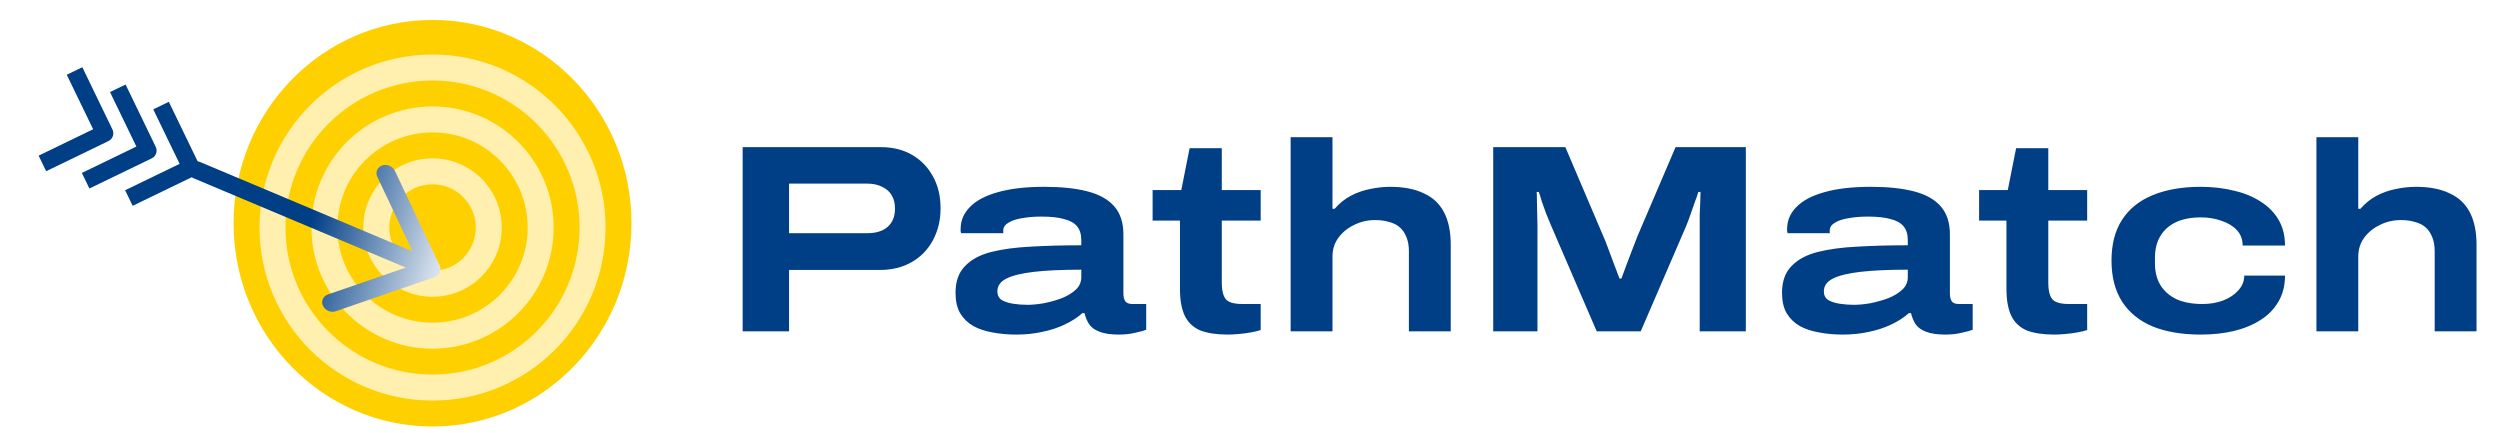 <svg width="289" height="50" viewBox="0 0 289 50" fill="none" xmlns="http://www.w3.org/2000/svg">
<path d="M85.852 38.305V17.008H101.817C103.202 17.008 104.411 17.308 105.444 17.907C106.477 18.506 107.283 19.343 107.862 20.418C108.441 21.472 108.73 22.691 108.73 24.076C108.73 25.461 108.43 26.701 107.831 27.796C107.252 28.871 106.436 29.708 105.382 30.307C104.328 30.906 103.109 31.206 101.724 31.206H91.215V38.305H85.852ZM91.215 26.959H100.236C101.269 26.959 102.065 26.711 102.623 26.215C103.181 25.719 103.46 25.016 103.46 24.107C103.46 23.508 103.336 23.001 103.088 22.588C102.84 22.154 102.468 21.823 101.972 21.596C101.497 21.348 100.918 21.224 100.236 21.224H91.215V26.959ZM117.496 38.677C116.504 38.677 115.584 38.594 114.737 38.429C113.89 38.284 113.146 38.036 112.505 37.685C111.864 37.313 111.358 36.817 110.986 36.197C110.635 35.577 110.459 34.792 110.459 33.841C110.459 32.539 110.821 31.516 111.544 30.772C112.267 30.007 113.28 29.46 114.582 29.129C115.905 28.798 117.444 28.592 119.201 28.509C120.978 28.406 122.911 28.354 124.998 28.354V27.765C124.998 27.083 124.833 26.546 124.502 26.153C124.171 25.76 123.665 25.481 122.983 25.316C122.322 25.13 121.454 25.037 120.379 25.037C119.573 25.037 118.829 25.099 118.147 25.223C117.486 25.326 116.959 25.502 116.566 25.75C116.173 25.977 115.977 26.277 115.977 26.649V26.959H111.11C111.089 26.876 111.069 26.804 111.048 26.742C111.048 26.659 111.048 26.566 111.048 26.463C111.048 25.492 111.41 24.644 112.133 23.921C112.856 23.177 113.931 22.609 115.357 22.216C116.804 21.803 118.591 21.596 120.72 21.596C122.704 21.596 124.368 21.772 125.711 22.123C127.075 22.474 128.108 23.053 128.811 23.859C129.514 24.665 129.865 25.74 129.865 27.083V33.934C129.865 34.306 129.937 34.606 130.082 34.833C130.247 35.04 130.516 35.143 130.888 35.143H132.5V38.119C132.252 38.222 131.839 38.336 131.26 38.46C130.681 38.605 130.041 38.677 129.338 38.677C128.387 38.677 127.633 38.563 127.075 38.336C126.538 38.129 126.145 37.84 125.897 37.468C125.649 37.075 125.473 36.652 125.37 36.197H125.122C124.543 36.714 123.851 37.158 123.045 37.53C122.26 37.902 121.402 38.181 120.472 38.367C119.542 38.574 118.55 38.677 117.496 38.677ZM118.767 35.236C119.346 35.236 119.986 35.174 120.689 35.05C121.412 34.905 122.105 34.709 122.766 34.461C123.427 34.192 123.965 33.862 124.378 33.469C124.791 33.076 124.998 32.601 124.998 32.043V31.175C122.787 31.175 120.968 31.258 119.542 31.423C118.116 31.588 117.052 31.847 116.349 32.198C115.646 32.549 115.295 33.045 115.295 33.686C115.295 34.12 115.46 34.451 115.791 34.678C116.142 34.885 116.587 35.029 117.124 35.112C117.661 35.195 118.209 35.236 118.767 35.236ZM141.921 38.677C140.66 38.677 139.617 38.522 138.79 38.212C137.984 37.881 137.385 37.334 136.992 36.569C136.599 35.784 136.403 34.719 136.403 33.376V25.502H133.241V21.968H136.558L137.519 17.132H141.239V21.968H145.734V25.502H141.239V32.756C141.239 33.541 141.384 34.141 141.673 34.554C141.983 34.947 142.634 35.143 143.626 35.143H145.734V38.15C145.445 38.253 145.062 38.346 144.587 38.429C144.132 38.512 143.657 38.574 143.161 38.615C142.686 38.656 142.272 38.677 141.921 38.677ZM149.198 38.305V15.861H154.034V24.138H154.282C154.84 23.497 155.47 22.991 156.173 22.619C156.896 22.247 157.64 21.989 158.405 21.844C159.19 21.679 159.955 21.596 160.699 21.596C162.249 21.596 163.54 21.844 164.574 22.34C165.628 22.815 166.413 23.549 166.93 24.541C167.446 25.533 167.705 26.783 167.705 28.292V38.305H162.869V29.067C162.869 28.426 162.776 27.879 162.59 27.424C162.404 26.949 162.145 26.566 161.815 26.277C161.484 25.988 161.071 25.781 160.575 25.657C160.099 25.512 159.562 25.44 158.963 25.44C158.095 25.44 157.289 25.626 156.545 25.998C155.801 26.349 155.191 26.845 154.716 27.486C154.261 28.106 154.034 28.84 154.034 29.687V38.305H149.198ZM172.616 38.305V17.008H180.955L185.326 27.269C185.491 27.62 185.677 28.085 185.884 28.664C186.111 29.243 186.338 29.852 186.566 30.493C186.814 31.134 187.031 31.702 187.217 32.198H187.434C187.599 31.743 187.795 31.216 188.023 30.617C188.25 30.018 188.477 29.418 188.705 28.819C188.932 28.22 189.128 27.713 189.294 27.3L193.696 17.008H201.818V38.305H196.486V26.091C196.486 25.698 196.486 25.264 196.486 24.789C196.506 24.314 196.527 23.849 196.548 23.394C196.568 22.939 196.579 22.536 196.579 22.185H196.331C196.227 22.536 196.083 22.95 195.897 23.425C195.731 23.9 195.566 24.376 195.401 24.851C195.235 25.326 195.08 25.74 194.936 26.091L189.666 38.305H184.582L179.312 26.091C179.105 25.616 178.909 25.14 178.723 24.665C178.537 24.169 178.371 23.704 178.227 23.27C178.103 22.836 177.989 22.474 177.886 22.185H177.638C177.658 22.454 177.669 22.805 177.669 23.239C177.689 23.673 177.7 24.138 177.7 24.634C177.72 25.13 177.731 25.616 177.731 26.091V38.305H172.616ZM213.039 38.677C212.047 38.677 211.127 38.594 210.28 38.429C209.433 38.284 208.689 38.036 208.048 37.685C207.407 37.313 206.901 36.817 206.529 36.197C206.178 35.577 206.002 34.792 206.002 33.841C206.002 32.539 206.364 31.516 207.087 30.772C207.81 30.007 208.823 29.46 210.125 29.129C211.448 28.798 212.987 28.592 214.744 28.509C216.521 28.406 218.454 28.354 220.541 28.354V27.765C220.541 27.083 220.376 26.546 220.045 26.153C219.714 25.76 219.208 25.481 218.526 25.316C217.865 25.13 216.997 25.037 215.922 25.037C215.116 25.037 214.372 25.099 213.69 25.223C213.029 25.326 212.502 25.502 212.109 25.75C211.716 25.977 211.52 26.277 211.52 26.649V26.959H206.653C206.632 26.876 206.612 26.804 206.591 26.742C206.591 26.659 206.591 26.566 206.591 26.463C206.591 25.492 206.953 24.644 207.676 23.921C208.399 23.177 209.474 22.609 210.9 22.216C212.347 21.803 214.134 21.596 216.263 21.596C218.247 21.596 219.911 21.772 221.254 22.123C222.618 22.474 223.651 23.053 224.354 23.859C225.057 24.665 225.408 25.74 225.408 27.083V33.934C225.408 34.306 225.48 34.606 225.625 34.833C225.79 35.04 226.059 35.143 226.431 35.143H228.043V38.119C227.795 38.222 227.382 38.336 226.803 38.46C226.224 38.605 225.584 38.677 224.881 38.677C223.93 38.677 223.176 38.563 222.618 38.336C222.081 38.129 221.688 37.84 221.44 37.468C221.192 37.075 221.016 36.652 220.913 36.197H220.665C220.086 36.714 219.394 37.158 218.588 37.53C217.803 37.902 216.945 38.181 216.015 38.367C215.085 38.574 214.093 38.677 213.039 38.677ZM214.31 35.236C214.889 35.236 215.529 35.174 216.232 35.05C216.955 34.905 217.648 34.709 218.309 34.461C218.97 34.192 219.508 33.862 219.921 33.469C220.334 33.076 220.541 32.601 220.541 32.043V31.175C218.33 31.175 216.511 31.258 215.085 31.423C213.659 31.588 212.595 31.847 211.892 32.198C211.189 32.549 210.838 33.045 210.838 33.686C210.838 34.12 211.003 34.451 211.334 34.678C211.685 34.885 212.13 35.029 212.667 35.112C213.204 35.195 213.752 35.236 214.31 35.236ZM237.464 38.677C236.203 38.677 235.16 38.522 234.333 38.212C233.527 37.881 232.928 37.334 232.535 36.569C232.142 35.784 231.946 34.719 231.946 33.376V25.502H228.784V21.968H232.101L233.062 17.132H236.782V21.968H241.277V25.502H236.782V32.756C236.782 33.541 236.927 34.141 237.216 34.554C237.526 34.947 238.177 35.143 239.169 35.143H241.277V38.15C240.988 38.253 240.605 38.346 240.13 38.429C239.675 38.512 239.2 38.574 238.704 38.615C238.229 38.656 237.815 38.677 237.464 38.677ZM254.413 38.677C252.263 38.677 250.414 38.367 248.864 37.747C247.334 37.106 246.156 36.156 245.33 34.895C244.503 33.614 244.09 32.022 244.09 30.121C244.09 28.22 244.503 26.639 245.33 25.378C246.156 24.117 247.334 23.177 248.864 22.557C250.414 21.916 252.263 21.596 254.413 21.596C255.756 21.596 257.017 21.741 258.195 22.03C259.393 22.299 260.437 22.722 261.326 23.301C262.214 23.859 262.907 24.562 263.403 25.409C263.899 26.256 264.147 27.248 264.147 28.385H259.249C259.249 27.682 259.032 27.093 258.598 26.618C258.164 26.143 257.575 25.781 256.831 25.533C256.107 25.264 255.301 25.13 254.413 25.13C253.276 25.13 252.315 25.316 251.53 25.688C250.744 26.06 250.145 26.597 249.732 27.3C249.318 27.982 249.112 28.819 249.112 29.811V30.431C249.112 31.402 249.318 32.239 249.732 32.942C250.166 33.645 250.786 34.192 251.592 34.585C252.418 34.957 253.421 35.143 254.599 35.143C255.467 35.143 256.262 35.009 256.986 34.74C257.73 34.451 258.319 34.058 258.753 33.562C259.207 33.066 259.435 32.498 259.435 31.857H264.147C264.147 33.014 263.888 34.027 263.372 34.895C262.876 35.742 262.183 36.445 261.295 37.003C260.427 37.561 259.393 37.985 258.195 38.274C257.017 38.543 255.756 38.677 254.413 38.677ZM267.779 38.305V15.861H272.615V24.138H272.863C273.421 23.497 274.051 22.991 274.754 22.619C275.477 22.247 276.221 21.989 276.986 21.844C277.771 21.679 278.536 21.596 279.28 21.596C280.83 21.596 282.121 21.844 283.155 22.34C284.209 22.815 284.994 23.549 285.511 24.541C286.027 25.533 286.286 26.783 286.286 28.292V38.305H281.45V29.067C281.45 28.426 281.357 27.879 281.171 27.424C280.985 26.949 280.726 26.566 280.396 26.277C280.065 25.988 279.652 25.781 279.156 25.657C278.68 25.512 278.143 25.44 277.544 25.44C276.676 25.44 275.87 25.626 275.126 25.998C274.382 26.349 273.772 26.845 273.297 27.486C272.842 28.106 272.615 28.84 272.615 29.687V38.305H267.779Z" fill="#003E85"/>
<ellipse cx="50" cy="25.805" rx="23" ry="23.5" fill="#FFD000"/>
<circle cx="50" cy="26.305" r="20" fill="#FFF0B0"/>
<circle cx="50" cy="26.305" r="17" fill="#FFD000"/>
<circle cx="50" cy="26.305" r="14" fill="#FFF0B0"/>
<circle cx="50" cy="26.305" r="11" fill="#FFD000"/>
<circle cx="50" cy="26.305" r="8" fill="#FFF0B0"/>
<circle cx="50" cy="26.305" r="5" fill="#FFD000"/>
<g filter="url(#filter0_d_37_346)">
<path fill-rule="evenodd" clip-rule="evenodd" d="M17.537 14.306L10.335 17.791L9.465 15.991L15.766 12.942L12.717 6.641L14.517 5.77L18.001 12.971C18.117 13.21 18.133 13.484 18.046 13.735C17.959 13.985 17.776 14.191 17.537 14.306Z" fill="#003E85"/>
<path fill-rule="evenodd" clip-rule="evenodd" d="M12.537 12.306L5.336 15.791L4.465 13.991L10.766 10.942L7.717 4.641L9.517 3.77L13.001 10.971C13.117 11.21 13.133 11.484 13.046 11.735C12.959 11.985 12.776 12.191 12.537 12.306Z" fill="#003E85"/>
<path fill-rule="evenodd" clip-rule="evenodd" d="M22.537 16.306L15.335 19.791L14.464 17.991L20.766 14.942L17.717 8.641L19.517 7.77L23.001 14.971C23.117 15.21 23.133 15.484 23.046 15.735C22.959 15.985 22.776 16.191 22.537 16.306Z" fill="#003E85"/>
</g>
<g filter="url(#filter1_d_37_346)">
<path fill-rule="evenodd" clip-rule="evenodd" d="M21.737 15.238C21.633 15.485 21.642 15.768 21.764 16.025C21.885 16.282 22.109 16.491 22.384 16.608L46.914 26.933L37.9 30.042C37.631 30.135 37.421 30.326 37.317 30.574C37.213 30.821 37.222 31.105 37.344 31.362C37.466 31.619 37.689 31.829 37.965 31.945C38.242 32.062 38.548 32.075 38.817 31.982L50.276 28.027C50.409 27.982 50.529 27.911 50.629 27.82C50.729 27.729 50.807 27.619 50.859 27.496C50.91 27.373 50.935 27.241 50.93 27.105C50.925 26.97 50.892 26.835 50.831 26.707L45.65 15.749C45.59 15.621 45.504 15.504 45.397 15.404C45.291 15.304 45.165 15.223 45.029 15.165C44.752 15.049 44.446 15.036 44.177 15.129C43.908 15.222 43.699 15.413 43.594 15.66C43.49 15.908 43.5 16.191 43.622 16.448L47.699 25.069L23.169 14.743C22.893 14.627 22.587 14.614 22.319 14.707C22.05 14.8 21.841 14.991 21.737 15.238Z" fill="url(#paint0_linear_37_346)"/>
</g>
<defs>
<filter id="filter0_d_37_346" x="0.464" y="3.77" width="26.637" height="24.022" filterUnits="userSpaceOnUse" color-interpolation-filters="sRGB">
<feFlood flood-opacity="0" result="BackgroundImageFix"/>
<feColorMatrix in="SourceAlpha" type="matrix" values="0 0 0 0 0 0 0 0 0 0 0 0 0 0 0 0 0 0 127 0" result="hardAlpha"/>
<feOffset dy="4"/>
<feGaussianBlur stdDeviation="2"/>
<feComposite in2="hardAlpha" operator="out"/>
<feColorMatrix type="matrix" values="0 0 0 0 0 0 0 0 0 0 0 0 0 0 0 0 0 0 0.5 0"/>
<feBlend mode="normal" in2="BackgroundImageFix" result="effect1_dropShadow_37_346"/>
<feBlend mode="normal" in="SourceGraphic" in2="effect1_dropShadow_37_346" result="shape"/>
</filter>
<filter id="filter1_d_37_346" x="17.665" y="14.646" width="37.265" height="25.398" filterUnits="userSpaceOnUse" color-interpolation-filters="sRGB">
<feFlood flood-opacity="0" result="BackgroundImageFix"/>
<feColorMatrix in="SourceAlpha" type="matrix" values="0 0 0 0 0 0 0 0 0 0 0 0 0 0 0 0 0 0 127 0" result="hardAlpha"/>
<feOffset dy="4"/>
<feGaussianBlur stdDeviation="2"/>
<feComposite in2="hardAlpha" operator="out"/>
<feColorMatrix type="matrix" values="0 0 0 0 0 0 0 0 0 0 0 0 0 0 0 0 0 0 0.5 0"/>
<feBlend mode="normal" in2="BackgroundImageFix" result="effect1_dropShadow_37_346"/>
<feBlend mode="normal" in="SourceGraphic" in2="effect1_dropShadow_37_346" result="shape"/>
</filter>
<linearGradient id="paint0_linear_37_346" x1="21.796" y1="16.952" x2="51.938" y2="25.707" gradientUnits="userSpaceOnUse">
<stop offset="0.471" stop-color="#003E85"/>
<stop offset="1" stop-color="#E6ECF3"/>
</linearGradient>
</defs>
</svg>

